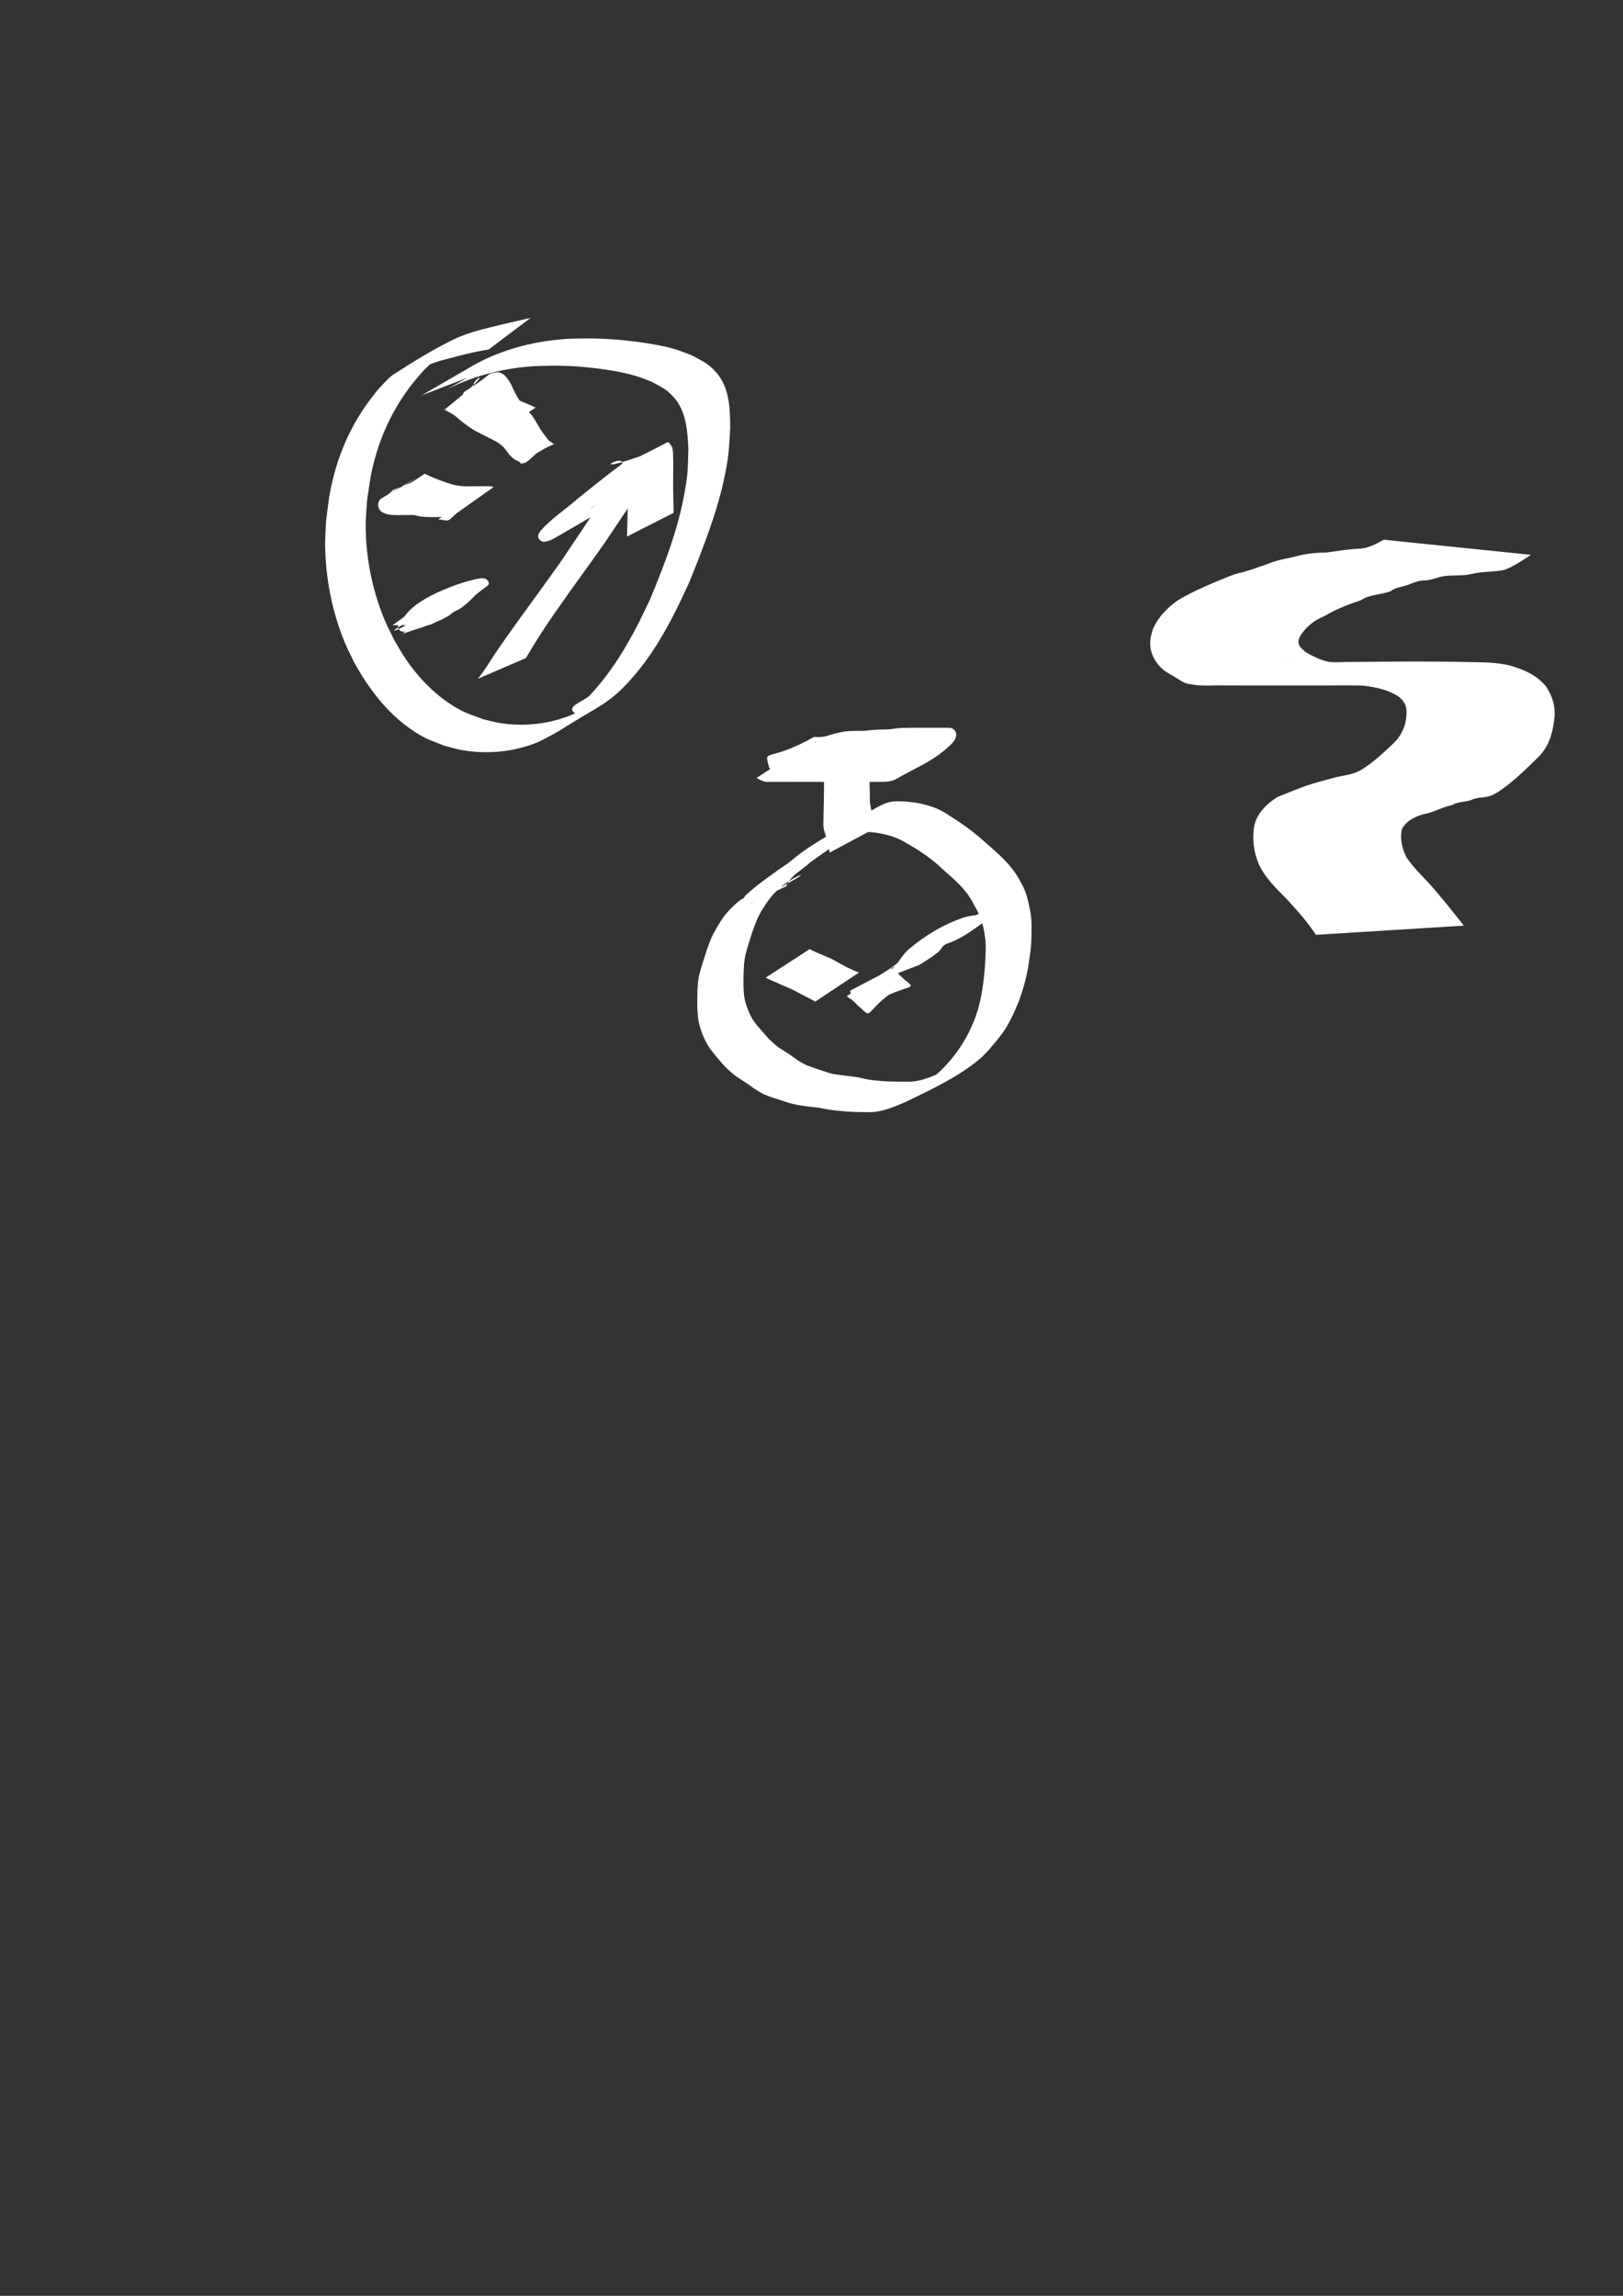 <?xml version="1.0" encoding="UTF-8" standalone="no"?>
<!-- Created with Inkscape (http://www.inkscape.org/) -->

<svg
   xmlns:dc="http://purl.org/dc/elements/1.1/"
   xmlns:cc="http://creativecommons.org/ns#"
   xmlns:rdf="http://www.w3.org/1999/02/22-rdf-syntax-ns#"
   xmlns:svg="http://www.w3.org/2000/svg"
   xmlns="http://www.w3.org/2000/svg"
   xmlns:sodipodi="http://sodipodi.sourceforge.net/DTD/sodipodi-0.dtd"
   xmlns:inkscape="http://www.inkscape.org/namespaces/inkscape"
   width="744.094"
   height="1052.362"
   id="svg2"
   version="1.1"
   inkscape:version="0.48.4 r9939"
   sodipodi:docname="New document 1">
  <rect width="100%" height="100%" fill="#333333" stroke="none"/>
  <defs
     id="defs4" />
  <sodipodi:namedview
     id="base"
     pagecolor="#ffffff"
     bordercolor="#666666"
     borderopacity="1.0"
     inkscape:pageopacity="0.0"
     inkscape:pageshadow="2"
     inkscape:zoom="0.49497475"
     inkscape:cx="-93.643179"
     inkscape:cy="629.74634"
     inkscape:document-units="px"
     inkscape:current-layer="layer1"
     showgrid="false"
     inkscape:object-nodes="true"
     inkscape:window-width="1918"
     inkscape:window-height="1059"
     inkscape:window-x="1360"
     inkscape:window-y="19"
     inkscape:window-maximized="1">
    <inkscape:grid
       type="xygrid"
       id="grid3005" />
  </sodipodi:namedview>
  <g
     inkscape:label="Layer 1"
     inkscape:groupmode="layer"
     id="layer1">
    <path
       style="fill:#ffffff"
       id="path3015"
       d="m 224.059,160.182 c -6.259,0.995 -12.385,2.538 -18.493,4.201 -4.85,1.152 -9.476,2.861 -14.044,4.822 -0.947,0.466 -1.908,0.904 -2.842,1.397 -1.059,0.558 -4.179,2.338 -3.134,1.753 5.346,-2.992 10.503,-6.351 16.039,-8.975 1.593,-0.755 -2.806,2.143 -4.116,3.324 -4.139,3.732 -5.119,5.248 -8.806,9.664 -7.398,9.637 -12.921,20.433 -16.294,32.11 -2.61,9.033 -2.692,11.716 -4.102,21.077 -0.202,3.761 -0.606,7.516 -0.605,11.282 0.004,14.701 2.986,29.62 8.62,43.198 1.351,3.256 3.033,6.364 4.55,9.546 1.809,2.958 3.451,6.024 5.426,8.874 5.407,7.804 12.098,14.943 20.067,20.172 6.225,4.085 8.373,4.469 15.256,7.07 2.733,0.614 5.428,1.434 8.2,1.842 8.502,1.251 17.627,0.739 25.892,-1.652 8.198,-2.372 9.806,-3.914 17.162,-8.183 -3.375,1.476 -7.79,7.275 -10.126,4.427 -2.255,-2.75 5.274,-4.785 7.699,-7.385 2.608,-2.796 5.07,-5.733 7.379,-8.781 5.574,-7.36 9.603,-14.15 13.925,-22.337 2.234,-4.232 4.218,-8.591 6.327,-12.886 6.648,-15.993 12.92,-32.361 15.926,-49.495 1.576,-8.981 1.344,-10.621 1.635,-19.362 -0.417,-8.191 -0.873,-17.227 -6.637,-23.698 -3.686,-4.139 -5.539,-4.586 -10.452,-7.314 -2.444,-0.881 -4.838,-1.915 -7.332,-2.644 -5.658,-1.653 -11.96,-2.67 -17.785,-3.389 -7.077,-0.874 -12.109,-1.199 -19.236,-1.22 -3.13,-0.009 -6.258,0.155 -9.387,0.233 -13.591,0.885 -26.982,4.198 -39.197,10.288 -1.948,0.971 -3.806,2.114 -5.709,3.17 4.818,-2.728 9.637,-5.457 14.455,-8.185 0,0 -21.07,8.132 -21.07,8.132 l 0,0 c 8.001,-4.644 16.003,-9.289 24.004,-13.933 1.891,-0.969 3.742,-2.017 5.672,-2.906 12.306,-5.67 25.642,-8.584 39.151,-9.185 3.131,-0.032 6.263,-0.147 9.394,-0.095 6.837,0.114 12.628,0.537 19.417,1.391 5.804,0.73 12.746,1.841 18.395,3.483 2.634,0.765 5.159,1.863 7.738,2.795 5.223,2.889 7.486,3.506 11.392,7.967 6.143,7.017 6.278,16.668 6.365,25.457 -0.541,8.637 -0.446,11.227 -2.139,20.021 -3.325,17.272 -9.931,34 -16.466,50.254 -2.031,4.301 -3.958,8.652 -6.094,12.902 -5.611,11.164 -11.926,21.9 -20.229,31.302 -11.156,12.633 -14.963,12.391 -33.601,24.387 -7.679,4.113 -9.258,5.549 -17.736,7.753 -8.568,2.228 -17.851,2.527 -26.567,1.025 -2.837,-0.489 -5.587,-1.393 -8.381,-2.089 -7.178,-2.92 -9.028,-3.203 -15.441,-7.704 -10.968,-7.699 -19.12,-18.548 -25.583,-30.134 -1.538,-3.253 -3.248,-6.429 -4.614,-9.758 -5.644,-13.759 -8.671,-29.124 -8.857,-43.983 -0.048,-3.806 0.279,-7.607 0.419,-11.411 1.237,-9.459 1.277,-12.116 3.668,-21.275 3.05,-11.685 8.144,-22.589 15.13,-32.44 3.57,-4.707 4.141,-5.808 8.151,-9.848 1.208,-1.217 2.349,-2.552 3.792,-3.478 9.506,-6.094 19.349,-12.292 29.696,-17.078 4.559,-1.897 9.254,-3.354 14.076,-4.433 6.372,-1.648 12.793,-3.057 19.211,-4.51 0,0 -19.155,14.45 -19.155,14.45 z"
       inkscape:connector-curvature="0"
       inkscape:export-filename="/home/protoskel/path3094.png"
       inkscape:export-xdpi="90"
       inkscape:export-ydpi="90" />
    <path
       style="fill:#ffffff"
       id="path3110"
       d="m 193.735,276.618 c 2.057,0.093 4.117,0.065 6.175,0.061 1.82,-0.002 3.64,-0.017 5.46,-0.036 1.314,-0.07 2.66,0.136 3.952,-0.132 0.625,-0.163 1.087,-0.594 1.609,-0.938 0.178,-0.117 0.737,-0.425 0.553,-0.319 -14.095,8.12 -18.6,10.761 -13.416,7.724 1.153,-0.719 2.144,-1.655 3.124,-2.588 1.073,-1.072 2.145,-2.135 3.299,-3.12 1.21,-0.91 2.367,-1.887 3.602,-2.762 0.128,-0.087 0.237,-0.215 0.385,-0.262 0.366,-0.116 0.309,0.434 -8.6e-4,0.554 -0.516,0.2 -1.089,0.201 -1.634,0.298 -3.767,0.708 -7.406,1.86 -10.974,3.241 -1.446,0.545 -2.89,1.114 -4.247,1.861 -0.326,0.179 -1.28,0.76 -0.957,0.575 13.302,-7.616 18.028,-10.596 12.935,-7.397 -1.194,0.914 -2.226,2.038 -3.167,3.207 -0.882,1.09 -1.717,2.218 -2.536,3.356 0.109,-0.692 -0.197,0.368 -0.171,0.266 0.131,-0.522 0.557,-0.479 0.983,-0.733 0.203,-0.121 0.378,-0.285 0.567,-0.427 -28.743,13.745 -16.611,10.399 -12.403,6.836 0.719,-0.609 1.356,-1.316 2,-2 1.132,-1.236 2.401,-2.333 3.618,-3.482 1.051,-0.824 2.045,-1.722 3.096,-2.546 0,0 15.748,-6.276 15.748,-6.276 l 0,0 c -1.08,0.798 -2.097,1.657 -3.152,2.491 -1.35,0.982 -2.479,2.24 -3.761,3.307 -6.072,6.591 -5.239,5.28 -18.452,12.107 -2.014,0.274 -3.381,-0.256 -3.507,-2.513 0.072,-0.229 0.115,-0.47 0.217,-0.688 0.455,-0.979 1.601,-2.085 2.194,-3.02 0.943,-1.266 1.958,-2.461 3.044,-3.609 5.573,-5.262 13.586,-8.722 20.932,-11.466 3.743,-1.313 7.562,-2.47 11.486,-3.097 0.706,-0.023 1.467,-0.136 2.15,0.153 0.867,0.366 1.699,1.297 1.602,2.31 -0.021,0.22 -0.19,0.398 -0.285,0.597 -1.088,1.084 -2.476,1.835 -3.632,2.85 -1.215,0.859 -2.323,1.833 -3.331,2.93 -0.974,0.974 -1.943,1.958 -2.995,2.85 -5.044,4.004 -0.48,0.422 -15.56,9.111 -0.793,0.457 -1.664,0.692 -2.58,0.708 -1.341,-0.006 -2.683,-0.005 -4.024,-0.011 -1.787,-0.019 -3.573,-0.034 -5.36,-0.036 -2.114,-0.004 -4.23,-0.029 -6.343,0.061 0,0 13.757,-9.995 13.757,-9.995 z"
       inkscape:connector-curvature="0"
       inkscape:export-filename="/home/protoskel/path3094.png"
       inkscape:export-xdpi="90"
       inkscape:export-ydpi="90" />
    <path
       style="fill:#ffffff"
       id="path3112"
       d="m 195.808,218.183 c -1.346,1.25 -2.686,2.521 -4.176,3.6 -39.877,22.961 -1.509,0.846 -1.134,0.63 0.166,-0.096 -0.33,0.196 -0.493,0.299 -0.411,0.259 -0.736,0.517 -1.058,0.877 -0.499,0.701 -0.522,1.457 0.262,1.907 1.106,0.552 2.34,0.601 3.551,0.646 1.273,0.029 2.545,-0.003 3.818,-0.004 1.27,-0.013 2.539,-0.009 3.809,-0.013 0.835,-0.071 1.693,0.091 2.525,-6.6e-4 0.399,-0.044 0.786,-0.166 1.183,-0.23 1.002,-0.32 2.19,0.034 3.161,-0.376 0.162,-0.068 0.291,-0.198 0.436,-0.297 -4.782,2.693 -9.564,5.386 -14.346,8.079 0.198,0.285 0.493,0.657 0.537,1.008 0.008,0.064 -0.129,0.024 -0.193,0.021 -0.467,-0.022 -0.5,-0.081 -0.993,-0.253 -0.21,-0.34 -0.692,-0.278 -0.959,-0.527 -0.149,-0.139 -0.529,-0.386 -0.358,-0.498 4.853,-3.173 9.854,-6.118 14.884,-9.001 0.156,-0.09 0.964,0.368 1.253,0.515 1.262,0.889 2.779,1.13 4.206,1.605 1.169,0.355 2.394,0.579 3.504,1.087 0.337,0.169 0.77,0.355 1.067,0.607 0.226,0.192 1,1.164 0.738,1.348 -13.365,9.408 -9.062,10.127 -15.122,8.964 -0.653,-0.031 -0.312,-0.017 -1.021,-0.041 0,0 13.68,-10.07 13.68,-10.07 l 0,0 c 0.655,-0.108 0.354,-0.031 0.909,-0.213 4.094,-4.14 3.663,-3.666 -13.963,8.583 -0.534,0.371 1.218,0.968 0.185,0.498 -0.165,-0.075 -0.336,-0.136 -0.504,-0.204 -1.173,-0.293 -2.322,-0.673 -3.477,-1.028 -1.468,-0.441 -2.852,-1.067 -4.249,-1.691 -6.402,-1.47 -3.682,2.081 12.824,-9.423 0.128,-0.089 -0.293,-0.209 -0.294,-0.365 -0.001,-0.264 0.761,0.82 0.722,0.325 1.148,0.352 1.879,0.75 2.405,1.924 0.1,0.222 0.339,0.591 0.132,0.718 -4.879,3.011 -9.989,5.632 -14.984,8.447 -1.259,0.085 -2.513,0.204 -3.761,0.393 -1.275,0.129 -2.561,0.024 -3.841,0.061 -1.267,-2.9e-4 -2.534,0.012 -3.801,0.012 -1.302,0.009 -2.608,0.007 -3.904,-0.125 -1.484,-0.2 -2.929,-0.542 -4.133,-1.49 -0.208,-0.201 -0.439,-0.38 -0.624,-0.602 -0.734,-0.887 -0.995,-2.208 -0.761,-3.308 0.225,-0.736 0.539,-1.591 1.249,-2.011 4.983,-2.945 10.115,-5.644 15.013,-8.728 4.516,-2.843 -9.243,5.337 -13.865,8.005 1.658,-0.748 2.946,-1.965 4.287,-3.17 0,0 15.674,-6.492 15.674,-6.492 z"
       inkscape:connector-curvature="0"
       inkscape:export-filename="/home/protoskel/path3094.png"
       inkscape:export-xdpi="90"
       inkscape:export-ydpi="90" />
    <path
       style="fill:#ffffff"
       id="path3114"
       d="m 227.892,174.684 c 1.437,1.886 2.567,3.957 3.56,6.102 0.607,1.415 1.416,2.726 2.099,4.101 0.466,1.264 0.585,2.22 1.498,3.263 1.073,0.875 2.199,1.683 3.296,2.527 4.625,5.282 -10.233,8.2 -13.907,10.243 -0.258,0.144 -0.42,-0.418 -0.655,-0.598 -0.068,-0.052 -1.1,-0.628 -1.12,-0.639 -1.838,-1.406 -3.824,-2.593 -5.729,-3.905 -1.82,-1.277 -3.66,-2.538 -5.375,-3.956 -1.307,-1.031 -2.67,-1.979 -4.159,-2.727 -1.108,-0.41 -2.068,-1.071 -3.223,-1.356 -0.1,0.011 -0.268,-0.061 -0.3,0.034 -0.051,0.154 -0.006,0.553 0.131,0.468 10.917,-6.785 9.57,-12.041 15.657,-8.814 1.492,0.793 2.809,1.833 4.101,2.911 1.261,1.228 2.652,2.284 4.105,3.272 1.322,0.96 2.663,1.886 4.121,2.629 1.603,0.775 3.142,1.677 4.761,2.426 1.52,0.549 2.828,1.503 4.289,2.171 1.295,0.605 2.389,1.524 3.445,2.47 1.112,0.961 1.862,2.243 2.748,3.4 0.819,1.073 1.678,2.075 2.913,2.658 0.692,0.314 1.338,0.711 1.983,1.11 0.533,0.33 0.751,0.468 0.745,0.426 -0.026,-0.21 -0.207,-0.37 -0.31,-0.555 -11.595,8.539 -11.855,13.791 -16.658,6.765 -0.902,-1.284 -1.877,-2.516 -2.775,-3.802 -0.7,-1.428 -1.611,-2.732 -2.394,-4.113 -0.696,-1.293 -1.637,-2.415 -2.598,-3.514 -1.129,-1.281 -2.28,-2.551 -3.356,-3.878 -1.016,-1.126 -1.7,-2.476 -2.461,-3.774 -0.728,-1.219 -1.379,-2.473 -1.97,-3.763 -0.571,-1.486 -1.274,-2.898 -2.232,-4.172 -0.592,-0.674 -1.729,-2.156 -2.847,-1.604 -0.163,0.08 -0.259,0.255 -0.388,0.382 -3.668,4.763 -0.382,0.373 13.677,-7.673 0.164,-0.094 -0.299,0.23 -0.437,0.359 -0.478,0.445 -0.705,0.923 -0.96,1.513 -0.461,1.133 -1.161,1.983 -0.597,3.196 0.814,1.114 2.042,1.666 3.26,2.217 0.807,0.345 1.693,0.461 2.518,0.735 1.295,0.43 2.568,1.011 3.848,1.488 3.092,1.45 6.288,2.658 9.381,4.102 0,0 -13.915,9.19 -13.915,9.19 l 0,0 c -3.016,-1.483 -6.13,-2.761 -9.261,-3.978 -2.218,-0.767 -4.491,-1.362 -6.672,-2.223 -1.528,-0.767 -2.929,-1.715 -3.888,-3.169 -0.822,-1.659 -1.001,-2.797 -0.062,-4.463 0.259,-0.655 0.407,-1.376 0.72,-2.007 0.096,-0.194 0.166,-0.432 0.35,-0.547 14.407,-8.94 9.182,-8.174 15.56,-8.999 1.881,0.369 3.074,1.368 4.207,2.891 1.004,1.367 1.883,2.837 2.482,4.429 0.574,1.234 1.178,2.449 1.856,3.63 0.73,1.225 1.41,2.482 2.345,3.569 1.034,1.321 2.157,2.573 3.295,3.805 1.063,1.169 2.025,2.423 2.792,3.81 0.772,1.334 1.599,2.635 2.345,3.985 0.871,1.302 1.817,2.553 2.762,3.802 4.658,6.676 7.978,-2.183 -11.651,12.121 -0.118,-0.182 -0.225,-0.373 -0.354,-0.547 -0.582,-0.782 -1.791,-0.949 -2.525,-1.528 -1.303,-0.86 -2.346,-1.968 -3.271,-3.225 -0.813,-1.071 -1.533,-2.237 -2.583,-3.099 -0.986,-0.833 -2.029,-1.581 -3.206,-2.126 -1.394,-0.775 -2.785,-1.54 -4.25,-2.178 -1.602,-0.847 -3.203,-1.695 -4.838,-2.477 -1.429,-0.869 -2.805,-1.815 -4.16,-2.795 -1.47,-1.036 -2.853,-2.173 -4.18,-3.387 -1.232,-0.994 -2.536,-1.879 -3.972,-2.556 -0.104,-0.051 -1.842,-0.871 -1.676,-1.003 29.37,-23.345 8.287,-12.489 14.412,-9.518 1.142,0.485 2.231,1.09 3.34,1.645 1.482,0.905 2.901,1.901 4.224,3.03 1.708,1.355 3.468,2.642 5.264,3.879 1.855,1.297 3.782,2.502 5.748,3.618 0.095,0.043 1.034,0.486 1.123,0.474 0.1,-0.015 0.213,-0.33 0.127,-0.277 -4.775,2.958 -9.568,5.891 -14.236,9.016 -0.121,0.081 0.193,0.225 0.318,0.3 0.07,0.042 -0.098,-0.131 -0.147,-0.197 -1.154,-0.938 -2.42,-1.75 -3.449,-2.833 -0.898,-1.092 -1.464,-2.24 -1.756,-3.623 -0.63,-1.417 -1.44,-2.751 -1.988,-4.208 -0.863,-2.025 -1.82,-4.036 -3.426,-5.592 0,0 14.511,-8.76 14.511,-8.76 z"
       inkscape:connector-curvature="0"
       inkscape:export-filename="/home/protoskel/path3094.png"
       inkscape:export-xdpi="90"
       inkscape:export-ydpi="90" />
    <path
       style="fill:#ffffff"
       id="path3128"
       d="m 603.288,428.503 c -3.908,-5.992 -8.704,-11.335 -13.549,-16.574 -4.765,-4.797 -9.55,-9.42 -12.505,-15.571 -2.468,-5.704 -3.172,-11.599 -2.239,-17.699 1.345,-5.96 5.613,-10.083 10.568,-13.281 4.187,-1.738 8.439,-3.354 12.681,-5.007 4.097,-1.446 8.311,-2.433 12.472,-3.638 4.388,-1.264 8.843,-1.364 12.889,-3.573 5.27,-3.092 9.759,-7.26 14.183,-11.426 3.568,-3.121 5.824,-6.741 6.725,-11.357 0.698,-4.731 0.752,-7.763 -3.137,-10.938 -4.809,-3.297 -10.456,-4.423 -16.137,-5.117 -5.35,-0.368 -10.716,-0.267 -16.074,-0.219 114.61,-0.061 76.892,-0.072 51.903,0.065 -5.767,0.004 -11.535,0.009 -17.302,0.019 -27.52,0.014 -55.039,0.045 -82.559,0.006 -5.093,-0.199 -10.263,0.53 -15.264,-0.561 -3.021,-0.127 -5.19,-2.081 -7.673,-3.527 -3.295,-1.919 -4.482,-2.345 -7.143,-5.257 -4.368,-5.607 -4.717,-10.492 -2.334,-17.017 2.501,-5.297 6.535,-9.382 11.279,-12.69 5.323,-3.18 10.913,-5.746 16.611,-8.154 4.432,-1.702 8.645,-3.888 13.343,-4.758 4.081,-1.163 8.099,-2.656 12.113,-4.072 3.898,-1.641 8.083,-2.086 12.138,-3.152 4.376,-1.219 8.897,-1.687 13.426,-1.698 5.056,-0.646 10.071,-1.522 15.167,-1.792 4.312,-0.073 7.884,-2.112 11.545,-4.118 0,0 67.451,6.924 67.451,6.924 l 0,0 c -3.786,2.542 -7.644,5.149 -11.898,6.827 -4.94,1.17 -10.123,0.698 -15.089,1.91 -4.341,1.096 -8.832,0.359 -13.248,1.111 -2.096,0.38 -4.024,1.159 -6.075,1.607 -1.949,0.425 -4.088,0.108 -5.993,0.862 -2.712,0.838 -1.364,0.348 -4.04,1.482 -2.766,0.863 -5.724,1.124 -8.13,2.976 -4.418,1.546 -9.402,1.335 -13.481,4.039 -5.705,1.952 -11.345,4.04 -16.519,7.175 -4.371,1.785 -8.08,4.496 -10.779,8.435 -2.39,3.77 -1.411,5.386 2.001,8.196 4.548,2.567 9.034,4.868 14.407,4.726 5.046,-0.16 10.095,-0.046 15.143,-0.077 39.818,-0.053 -86.642,0.007 -51.293,0.005 5.726,0.007 11.452,0.009 17.178,-0.017 27.356,-0.038 54.707,-0.715 82.066,-0.054 5.428,0.086 10.899,0.244 16.196,1.562 6.313,1.82 12.422,4.413 16.609,9.719 3.486,5.57 4.51,10.213 3.43,16.72 -0.911,5.987 -2.789,11.318 -7.242,15.665 -4.535,4.387 -9.005,8.881 -13.999,12.752 -4.762,3.512 -6.848,5.413 -13.102,5.74 -0.737,0.16 -1.473,0.319 -2.21,0.479 -0.682,0.261 -1.338,0.6 -2.045,0.784 -2.701,0.702 -5.639,0.626 -8.123,2.15 -4.464,0.853 -8.196,3.269 -12.637,4.026 -4.016,1.049 -8.126,3.024 -10.209,6.787 -1.069,4.483 -0.029,8.956 2.024,13.037 3.437,5.231 8.174,9.327 12.223,14.067 4.866,5.625 9.497,11.437 14.098,17.279 0,0 -67.839,4.213 -67.839,4.213 z"
       inkscape:connector-curvature="0"
       inkscape:export-filename="/home/protoskel/path3094.png"
       inkscape:export-xdpi="90"
       inkscape:export-ydpi="90" />
  </g>
  <path
     style="fill:#ffffff"
     id="path3028"
     d="m 219.057,311.142 c 2.823,-3.4 5.072,-7.222 7.507,-10.897 2.586,-3.903 3.52,-5.173 6.274,-9.091 8.081,-11.343 16.37,-22.536 24.414,-33.905 7.082,-10.535 14.247,-21.022 20.942,-31.808 2.459,-3.733 4.213,-7.866 6.485,-11.701 4.724,-8.412 -24.378,8.418 22.618,-9.733 0.239,-0.092 -0.431,0.279 -0.639,0.43 -0.288,0.21 -0.565,0.436 -0.848,0.654 -0.417,0.298 -0.835,0.596 -1.252,0.894 -6.419,4.492 -12.558,9.356 -18.696,14.218 -5.289,4.418 -10.827,8.577 -15.711,13.454 -0.795,0.451 -1.04,1.378 -1.651,1.984 -0.284,0.281 -0.403,-0.823 -0.222,-1.179 0.106,-0.207 2.343,-1.336 2.488,-1.412 8.169,-5.209 -1.771,1.173 -15.766,8.884 -0.935,0.515 1.774,-1.189 2.637,-1.818 2.96,-2.16 5.7,-4.574 8.443,-6.996 3.996,-3.615 7.807,-7.424 11.606,-11.242 2.05,-2.135 4.143,-4.22 6.346,-6.195 6.732,-6.116 3.38,-3.175 22.04,-12.998 0.439,-0.231 1.429,1.056 1.856,1.915 0.487,0.977 0.496,1.824 0.631,2.888 0.228,5.18 0.015,10.366 0.046,15.55 0.022,3.647 0.16,7.292 0.202,10.939 0.005,0.365 0.01,0.731 0.015,1.096 0,0 -21.34,10.868 -21.34,10.868 l 0,0 c 0.006,-0.372 0.013,-0.743 0.019,-1.115 0.059,-3.726 0.228,-7.45 0.268,-11.176 0.047,-5.023 0.012,-10.055 -0.339,-15.068 -0.046,-0.392 -0.087,-0.786 -0.139,-1.177 -0.023,-0.173 -0.13,-0.349 -0.084,-0.517 0.03,-0.111 0.132,0.202 0.139,0.317 0.009,0.153 -0.229,0.526 -0.095,0.45 16.509,-9.335 26.353,-16.019 18.891,-10.974 -2.258,1.978 -4.514,3.947 -6.573,6.137 -3.963,3.921 -7.978,7.79 -12.079,11.566 -2.669,2.448 -5.336,4.891 -8.17,7.149 -0.817,0.651 -1.595,1.362 -2.489,1.902 -7.425,4.487 -14.936,8.831 -22.448,13.169 -0.725,0.419 -1.506,0.733 -2.259,1.099 -0.89,0.263 -2.549,0.987 -3.584,0.489 -2.939,-1.414 -1.844,-3.664 -0.217,-5.426 4.858,-5.374 11.057,-9.34 16.468,-14.112 5.842,-4.667 11.615,-9.418 17.606,-13.895 0.634,-0.469 1.299,-0.896 1.921,-1.382 0.179,-0.14 0.29,-0.375 0.499,-0.461 7.552,-3.124 15.163,-6.104 22.744,-9.156 -0.605,-0.019 -0.267,-0.086 -0.936,0.433 -2.997,3.682 -4.72,8.246 -7.536,12.066 -7.161,10.76 -14.444,21.436 -21.602,32.198 -7.904,11.297 -16.139,22.362 -23.981,33.703 -4.364,6.347 -8.515,12.814 -12.384,19.475 0,0 -22.063,9.508 -22.063,9.508 z"
     inkscape:connector-curvature="0"
     inkscape:export-filename="/home/protoskel/path3094.png"
     inkscape:export-xdpi="90"
     inkscape:export-ydpi="90" />
  <path
     style="fill:#ffffff"
     id="path3060"
     d="m 203.408,275.87 c 2.61,-1.045 5.34,-1.751 8.036,-2.54 1.369,-0.504 2.649,-1.238 3.991,-1.799 1.302,-0.543 2.652,-0.931 3.948,-1.502 1.663,-0.94 3.236,-1.949 5.061,-2.549 0,0 -18.851,14.866 -18.851,14.866 l 0,0 c -1.637,0.847 -3.211,1.826 -4.956,2.449 -2.692,1.022 -5.306,2.248 -8.065,3.084 -2.751,0.805 -5.467,1.722 -8.147,2.738 0,0 18.983,-14.748 18.983,-14.748 z"
     inkscape:connector-curvature="0"
     inkscape:export-filename="/home/protoskel/path3094.png"
     inkscape:export-xdpi="90"
     inkscape:export-ydpi="90" />
  <path
     style="fill:#ffffff"
     id="path3062"
     d="m 194.688,217.161 c 3.534,1.748 7.203,3.111 10.931,4.371 2.353,0.829 4.782,1.259 7.265,1.367 1.758,0.034 3.516,0.007 5.274,-0.014 1.786,-0.007 3.573,-0.011 5.359,-0.012 0.967,-0.079 1.91,0.179 2.858,0.327 0,0 -19.586,13.863 -19.586,13.863 l 0,0 c -0.899,-0.082 -1.788,-0.101 -2.691,-0.075 -1.79,0.005 -3.58,0.014 -5.37,0.029 -1.793,-0.003 -3.593,0.014 -5.376,-0.2 -2.536,-0.354 -4.978,-1.088 -7.367,-2.007 -3.771,-1.372 -7.431,-3.018 -11.238,-4.289 0,0 19.943,-13.361 19.943,-13.361 z"
     inkscape:connector-curvature="0"
     inkscape:export-filename="/home/protoskel/path3094.png"
     inkscape:export-xdpi="90"
     inkscape:export-ydpi="90" />
  <path
     style="fill:#ffffff"
     id="path3078"
     d="m 352.173,410.416 c -3.048,0.969 -6.011,2.297 -8.743,3.962 35.183,-18.199 22.821,-13.961 16.295,-9.149 -1.293,0.953 -2.463,2.057 -3.633,3.153 -2.659,2.457 -4.694,5.449 -6.578,8.514 -2.129,3.292 -3.427,6.984 -4.714,10.658 -1.043,3.2 -2.056,6.416 -2.914,9.672 -0.756,3.019 -0.89,6.136 -0.978,9.232 -0.102,3.577 -0.152,7.152 0.341,10.701 0.686,3.595 1.983,6.977 3.828,10.125 1.633,2.545 3.743,4.725 5.713,7.004 1.707,2.155 3.789,3.939 5.905,5.674 2.338,1.507 4.715,2.923 6.957,4.583 2.042,1.481 4.132,2.873 6.459,3.864 3.106,1.123 6.229,2.215 9.382,3.205 2.558,0.949 5.295,0.959 7.938,1.443 2.7,0.35 5.398,0.569 8.045,1.23 3.965,0.965 8.043,1.249 12.105,1.426 3.326,0.124 6.654,0.075 9.982,0.101 5.643,-0.306 10.878,-2.832 15.945,-5.128 7.264,-3.657 22.748,-11.975 -9.723,5.92 -0.995,0.548 1.912,-1.23 2.829,-1.901 2.611,-1.909 3.06,-2.472 5.453,-4.717 5.075,-5.154 9.332,-10.989 12.488,-17.504 0.649,-1.339 1.199,-2.724 1.798,-4.086 2.682,-6.394 3.906,-13.181 4.713,-20.021 0.51,-4.131 0.715,-8.285 0.832,-12.443 0.229,-4.732 -0.565,-9.397 -1.894,-13.92 -1.07,-3.311 -2.931,-6.264 -4.571,-9.306 -3.332,-5.85 -8.255,-9.871 -13.228,-14.236 -5.278,-5.189 -11.483,-9.123 -17.884,-12.745 -4,-2.254 -8.402,-3.406 -12.907,-4.073 -2.481,-0.225 -4.99,-0.545 -7.489,-0.466 -0.405,0.013 -2.403,0.236 -2.84,0.283 -2.786,0.641 -4.944,2.112 -7.376,3.485 -7.14,3.914 -17.559,9.911 15.341,-8.913 0.622,-0.356 -1.226,0.743 -1.836,1.119 -2.334,1.464 -1.171,0.741 -3.488,2.169 -3.146,1.932 -6.105,4.135 -9.015,6.401 -4.373,3.408 -9.006,6.465 -13.494,9.72 -3.339,2.539 -6.865,4.996 -9.468,8.328 -0.975,1.591 -0.541,0.765 -1.299,2.48 0,0 -21.571,10.106 -21.571,10.106 l 0,0 c 0.558,-2.109 0.204,-1.088 1.053,-3.064 0.585,-0.981 1.137,-2.011 1.911,-2.865 0.437,-0.482 0.954,-0.886 1.44,-1.32 2.009,-1.792 4.084,-3.511 6.268,-5.086 2.524,-1.841 5.032,-3.711 7.58,-5.519 1.316,-0.934 2.704,-1.766 4.013,-2.71 0.541,-0.39 1.046,-0.829 1.569,-1.243 2.878,-2.362 5.815,-4.652 8.952,-6.666 9.936,-6.348 20.235,-12.114 30.528,-17.871 2.523,-1.413 5.16,-2.564 8.094,-2.715 3.498,-0.129 7,0.215 10.448,0.801 4.665,0.899 9.195,2.286 13.211,4.911 6.298,3.945 12.433,8.159 17.889,13.238 5.13,4.446 10.349,8.875 14.102,14.613 1.919,3.116 3.757,6.318 4.794,9.851 1.292,4.728 2.349,9.609 2.206,14.536 -0.022,4.255 -0.061,8.528 -0.801,12.732 -0.276,1.862 -0.5,3.732 -0.814,5.588 -0.881,5.207 -2.381,10.282 -4.162,15.248 -1.734,4.235 -3.581,8.457 -5.993,12.365 -2.209,3.58 -5.036,6.723 -7.713,9.947 -2.235,2.343 -2.741,3.027 -5.229,5.042 -9.799,7.936 -21.486,13.298 -32.778,18.811 -5.456,2.358 -11.062,4.874 -17.128,4.798 -3.323,0.016 -6.646,-0.06 -9.962,-0.284 -4.156,-0.31 -8.305,-0.72 -12.38,-1.635 -2.708,-0.403 -5.438,-0.598 -8.14,-1.043 -2.714,-0.356 -5.379,-0.957 -7.96,-1.883 -3.243,-1.085 -6.553,-1.995 -9.697,-3.353 -2.365,-1.207 -4.573,-2.666 -6.692,-4.265 -2.281,-1.659 -4.789,-2.963 -6.999,-4.716 -2.215,-1.839 -4.355,-3.751 -6.154,-6.014 -2.018,-2.413 -4.175,-4.738 -5.808,-7.441 -1.96,-3.405 -3.399,-7.055 -4.232,-10.904 -0.637,-3.649 -0.676,-7.345 -0.605,-11.043 0.053,-3.239 0.097,-6.503 0.731,-9.691 0.771,-3.349 1.876,-6.621 2.93,-9.888 1.203,-3.82 2.517,-7.661 4.536,-11.137 1.822,-3.176 3.685,-6.352 6.199,-9.047 1.55,-1.528 3.083,-3.167 4.815,-4.494 7.062,-5.412 20.239,-2.306 23.032,-13.493 2.985,-1.475 6.057,-2.754 9.224,-3.79 0,0 -18.983,14.748 -18.983,14.748 z"
     inkscape:connector-curvature="0"
     inkscape:export-filename="/home/protoskel/path3094.png"
     inkscape:export-xdpi="90"
     inkscape:export-ydpi="90" />
  <path
     style="fill:#ffffff"
     id="path3080"
     d="m 398.851,336.758 c -0.379,5.674 -0.375,11.366 -0.305,17.05 0.079,3.765 0.189,7.529 0.24,11.294 -0.09,2.122 0.157,4.168 0.694,6.214 0.792,2.394 1.457,4.816 1.893,7.3 0.056,0.293 0.113,0.585 0.169,0.878 0,0 -21.159,11.313 -21.159,11.313 l 0,0 c -0.069,-0.333 -0.138,-0.666 -0.207,-1 -0.279,-2.417 -0.819,-4.781 -1.685,-7.061 -0.247,-0.823 -0.562,-1.627 -0.759,-2.463 -0.335,-1.421 -0.241,-2.898 -0.221,-4.341 0.051,-3.847 0.161,-7.692 0.24,-11.538 0.068,-5.58 0.085,-11.169 -0.305,-16.739 0,0 21.406,-10.907 21.406,-10.907 z"
     inkscape:connector-curvature="0"
     inkscape:export-filename="/home/protoskel/path3094.png"
     inkscape:export-xdpi="90"
     inkscape:export-ydpi="90" />
  <path
     style="fill:#ffffff"
     id="path3082"
     d="m 358.087,355.522 c -2.092,-0.906 -4.357,-1.814 -5.522,-3.88 -2.423,-9.179 -0.893,-1.676 20.686,-13.874 0.288,-0.163 0.657,0.091 0.988,0.11 0.377,0.021 0.757,0.029 1.134,0.01 0.93,-0.049 1.852,-0.186 2.779,-0.269 2.888,-0.918 5.766,-1.743 8.757,-2.26 2.181,-0.309 4.381,-0.355 6.579,-0.365 2.239,0.183 4.43,-0.17 6.65,-0.374 2.495,-0.199 4.997,-0.251 7.498,-0.284 2.082,-0.337 4.178,-0.593 6.285,-0.684 1.832,-0.083 3.665,-0.069 5.498,-0.073 1.918,-0.006 3.835,0.02 5.753,0.022 1.928,-0.008 3.856,-0.006 5.785,-0.014 1.834,0.057 3.677,-0.149 5.488,0.179 2.25,1.421 2.399,3.243 1.248,5.447 -1.197,1.802 -2.95,3.138 -4.532,4.587 -6.889,5.738 -13.581,8.279 -22.761,13.53 -0.777,0.445 -1.789,0.616 -2.649,0.812 -2.071,0.313 -4.186,0.261 -6.277,0.272 -2.33,0.015 -4.661,-0.018 -6.991,-0.021 -2.395,-0.022 -4.79,-0.002 -7.185,0.009 -2.022,0.012 -4.045,0.006 -6.067,4e-5 -1.944,0.008 -3.888,0.015 -5.832,0.005 -2.056,-0.014 -4.112,0.006 -6.168,-0.006 -2.074,-0.015 -4.148,0.019 -6.221,-3.7e-4 -2.05,-0.002 -4.101,2.8e-4 -6.151,0.012 -1.838,-7.8e-4 -3.675,0.001 -5.513,0.001 -1.613,-0.221 -3.074,-1.024 -4.467,-1.826 0,0 20.088,-13.172 20.088,-13.172 l 0,0 c 1.227,0.56 2.417,1.041 3.801,0.887 1.837,1.4e-4 3.673,0.002 5.51,10e-4 2.039,0.012 4.079,0.014 6.118,0.012 2.074,-0.019 4.148,0.014 6.222,-3.7e-4 2.061,-0.011 4.122,0.008 6.183,-0.006 1.939,-0.009 3.879,-0.003 5.818,0.005 2.022,-0.006 4.045,-0.012 6.067,10e-4 2.382,0.013 4.763,0.038 7.145,0.026 2.327,0.007 4.654,0.002 6.981,-0.035 2,-0.067 4.039,-0.133 5.925,-0.874 0.753,-0.317 0.855,-0.34 1.585,-0.73 0.266,-0.142 1.048,-0.601 0.787,-0.449 -35.1,20.441 -24.865,15.083 -18.195,10.481 1.684,-1.184 3.081,-2.725 4.752,-3.933 0.145,-0.152 0.774,-0.829 0.978,-0.993 0.282,-0.226 1.072,-0.2 0.25,-0.116 -1.788,0.013 -3.577,0.002 -5.365,0.008 -1.914,-0.009 -3.828,-0.008 -5.742,-0.019 -1.929,-0.001 -3.859,0.018 -5.788,0.019 -1.797,0.011 -3.595,0.046 -5.387,0.184 -2.097,0.201 -4.189,0.508 -6.297,0.542 -2.466,0.058 -4.933,0.167 -7.386,0.434 -2.273,0.23 -4.543,0.261 -6.827,0.268 -2.092,0.062 -4.188,0.199 -6.24,0.633 -2.964,0.639 -5.823,1.725 -8.848,2.053 -1.266,0.138 -2.753,0.101 -3.977,0.493 -0.263,0.084 -0.966,0.533 -0.73,0.389 20.286,-12.356 25.445,-6.516 19.324,-12.878 -0.532,0.2 1.87,1.367 1.966,1.411 0.573,0.264 1.9,0.762 2.505,0.993 0,0 -20.013,13.299 -20.013,13.299 z"
     inkscape:connector-curvature="0"
     inkscape:export-filename="/home/protoskel/path3094.png"
     inkscape:export-xdpi="90"
     inkscape:export-ydpi="90" />
  <path
     style="fill:#ffffff"
     id="path3084"
     d="m 411.029,442.977 c 0.153,2.155 1.016,4.15 2.736,5.485 0.272,0.184 0.544,0.367 0.815,0.552 0.123,0.084 1.616,1.111 1.514,1.172 -21.058,12.626 -15.171,17.854 -21.638,11.726 -1.34,-1.33 -2.692,-2.626 -4.16,-3.812 -0.738,-0.445 -1.438,-0.945 -2.134,-1.451 0,0 20.264,-12.887 20.264,-12.887 l 0,0 c 0.748,0.521 1.509,1.026 2.212,1.607 1.458,1.232 2.788,2.6 4.24,3.838 6.816,5.448 0.777,0.324 -19.529,13.517 -0.136,0.088 -0.206,-0.254 -0.33,-0.358 -0.223,-0.188 -0.456,-0.363 -0.683,-0.546 -0.311,-0.251 -0.621,-0.504 -0.932,-0.756 -1.889,-1.93 -3.151,-4.267 -3.682,-6.931 0,0 21.306,-11.155 21.306,-11.155 z"
     inkscape:connector-curvature="0"
     inkscape:export-filename="/home/protoskel/path3094.png"
     inkscape:export-xdpi="90"
     inkscape:export-ydpi="90" />
  <path
     style="fill:#ffffff"
     id="path3090"
     d="m 399.244,450.875 c 2.838,-1.708 5.679,-3.423 8.38,-5.344 2.07,-1.283 3.335,-3.248 4.656,-5.22 1.194,-1.748 2.497,-3.432 4.031,-4.893 7.514,-6.425 16.274,-11.786 25.67,-14.892 2.013,-0.601 4.064,-0.934 6.152,-1.115 0.905,-0.268 1.894,-0.489 2.761,-0.869 0.209,-0.091 0.375,-0.258 0.563,-0.387 -6.807,3.91 -13.989,7.228 -20.42,11.729 -0.583,0.408 0.594,1.293 0.891,1.939 0.053,0.291 0.263,0.595 0.161,0.873 -0.037,0.1 -1.282,0.639 -1.495,0.735 -1.134,0.514 -2.223,1.103 -3.351,1.632 -3.169,1.754 0.993,-0.52 -2.058,1.055 -0.308,0.159 -1.204,0.685 -0.903,0.513 33.915,-19.507 24.374,-14.395 17.42,-9.877 -2.041,1.241 -3.952,2.666 -5.77,4.21 -1.527,1.41 -3.333,2.461 -4.956,3.754 -0.253,0.182 -0.505,0.364 -0.758,0.547 0,0 -22.318,8.824 -22.318,8.824 l 0,0 c 0.255,-0.183 0.51,-0.366 0.765,-0.549 1.732,-1.122 3.215,-2.615 5.087,-3.537 1.782,-1.665 3.63,-3.266 5.689,-4.585 8.612,-5.447 17.289,-10.871 26.498,-15.25 0.831,-0.4 4.617,-2.264 5.413,-2.035 0.405,0.116 0.702,0.468 1.053,0.701 0.365,0.696 1.733,1.63 1.095,2.088 -7.626,5.463 -15.256,11.734 -24.58,12.814 -1.985,0.325 -3.952,0.819 -5.806,1.611 -0.578,0.267 -2.276,1.138 -1.726,0.817 6.264,-3.661 24.976,-14.774 18.814,-10.945 -0.58,0.361 -1.09,0.829 -1.697,1.151 -1.577,1.319 -3.074,2.692 -4.266,4.391 -1.462,2.006 -2.507,4.375 -4.462,5.953 -2.576,2.055 -5.392,3.739 -8.155,5.528 0,0 -22.374,8.632 -22.374,8.632 z"
     inkscape:connector-curvature="0"
     inkscape:export-filename="/home/protoskel/path3094.png"
     inkscape:export-xdpi="90"
     inkscape:export-ydpi="90" />
  <path
     style="fill:#ffffff"
     id="path3094"
     d="m 373.801,459.093 c -3.38,-1.777 -6.784,-3.51 -10.153,-5.309 -2.545,-1.198 -5.158,-2.202 -7.69,-3.435 -1.663,-0.663 -3.317,-1.351 -4.879,-2.228 0,0 20.145,-13.086 20.145,-13.086 l 0,0 c 1.46,0.867 3.031,1.498 4.583,2.18 2.595,1.162 5.311,2.069 7.733,3.588 3.322,1.866 6.68,3.699 10.275,4.992 0,0 -20.013,13.299 -20.013,13.299 z"
     inkscape:connector-curvature="0"
     inkscape:export-xdpi="90"
     inkscape:export-ydpi="90" />
</svg>
